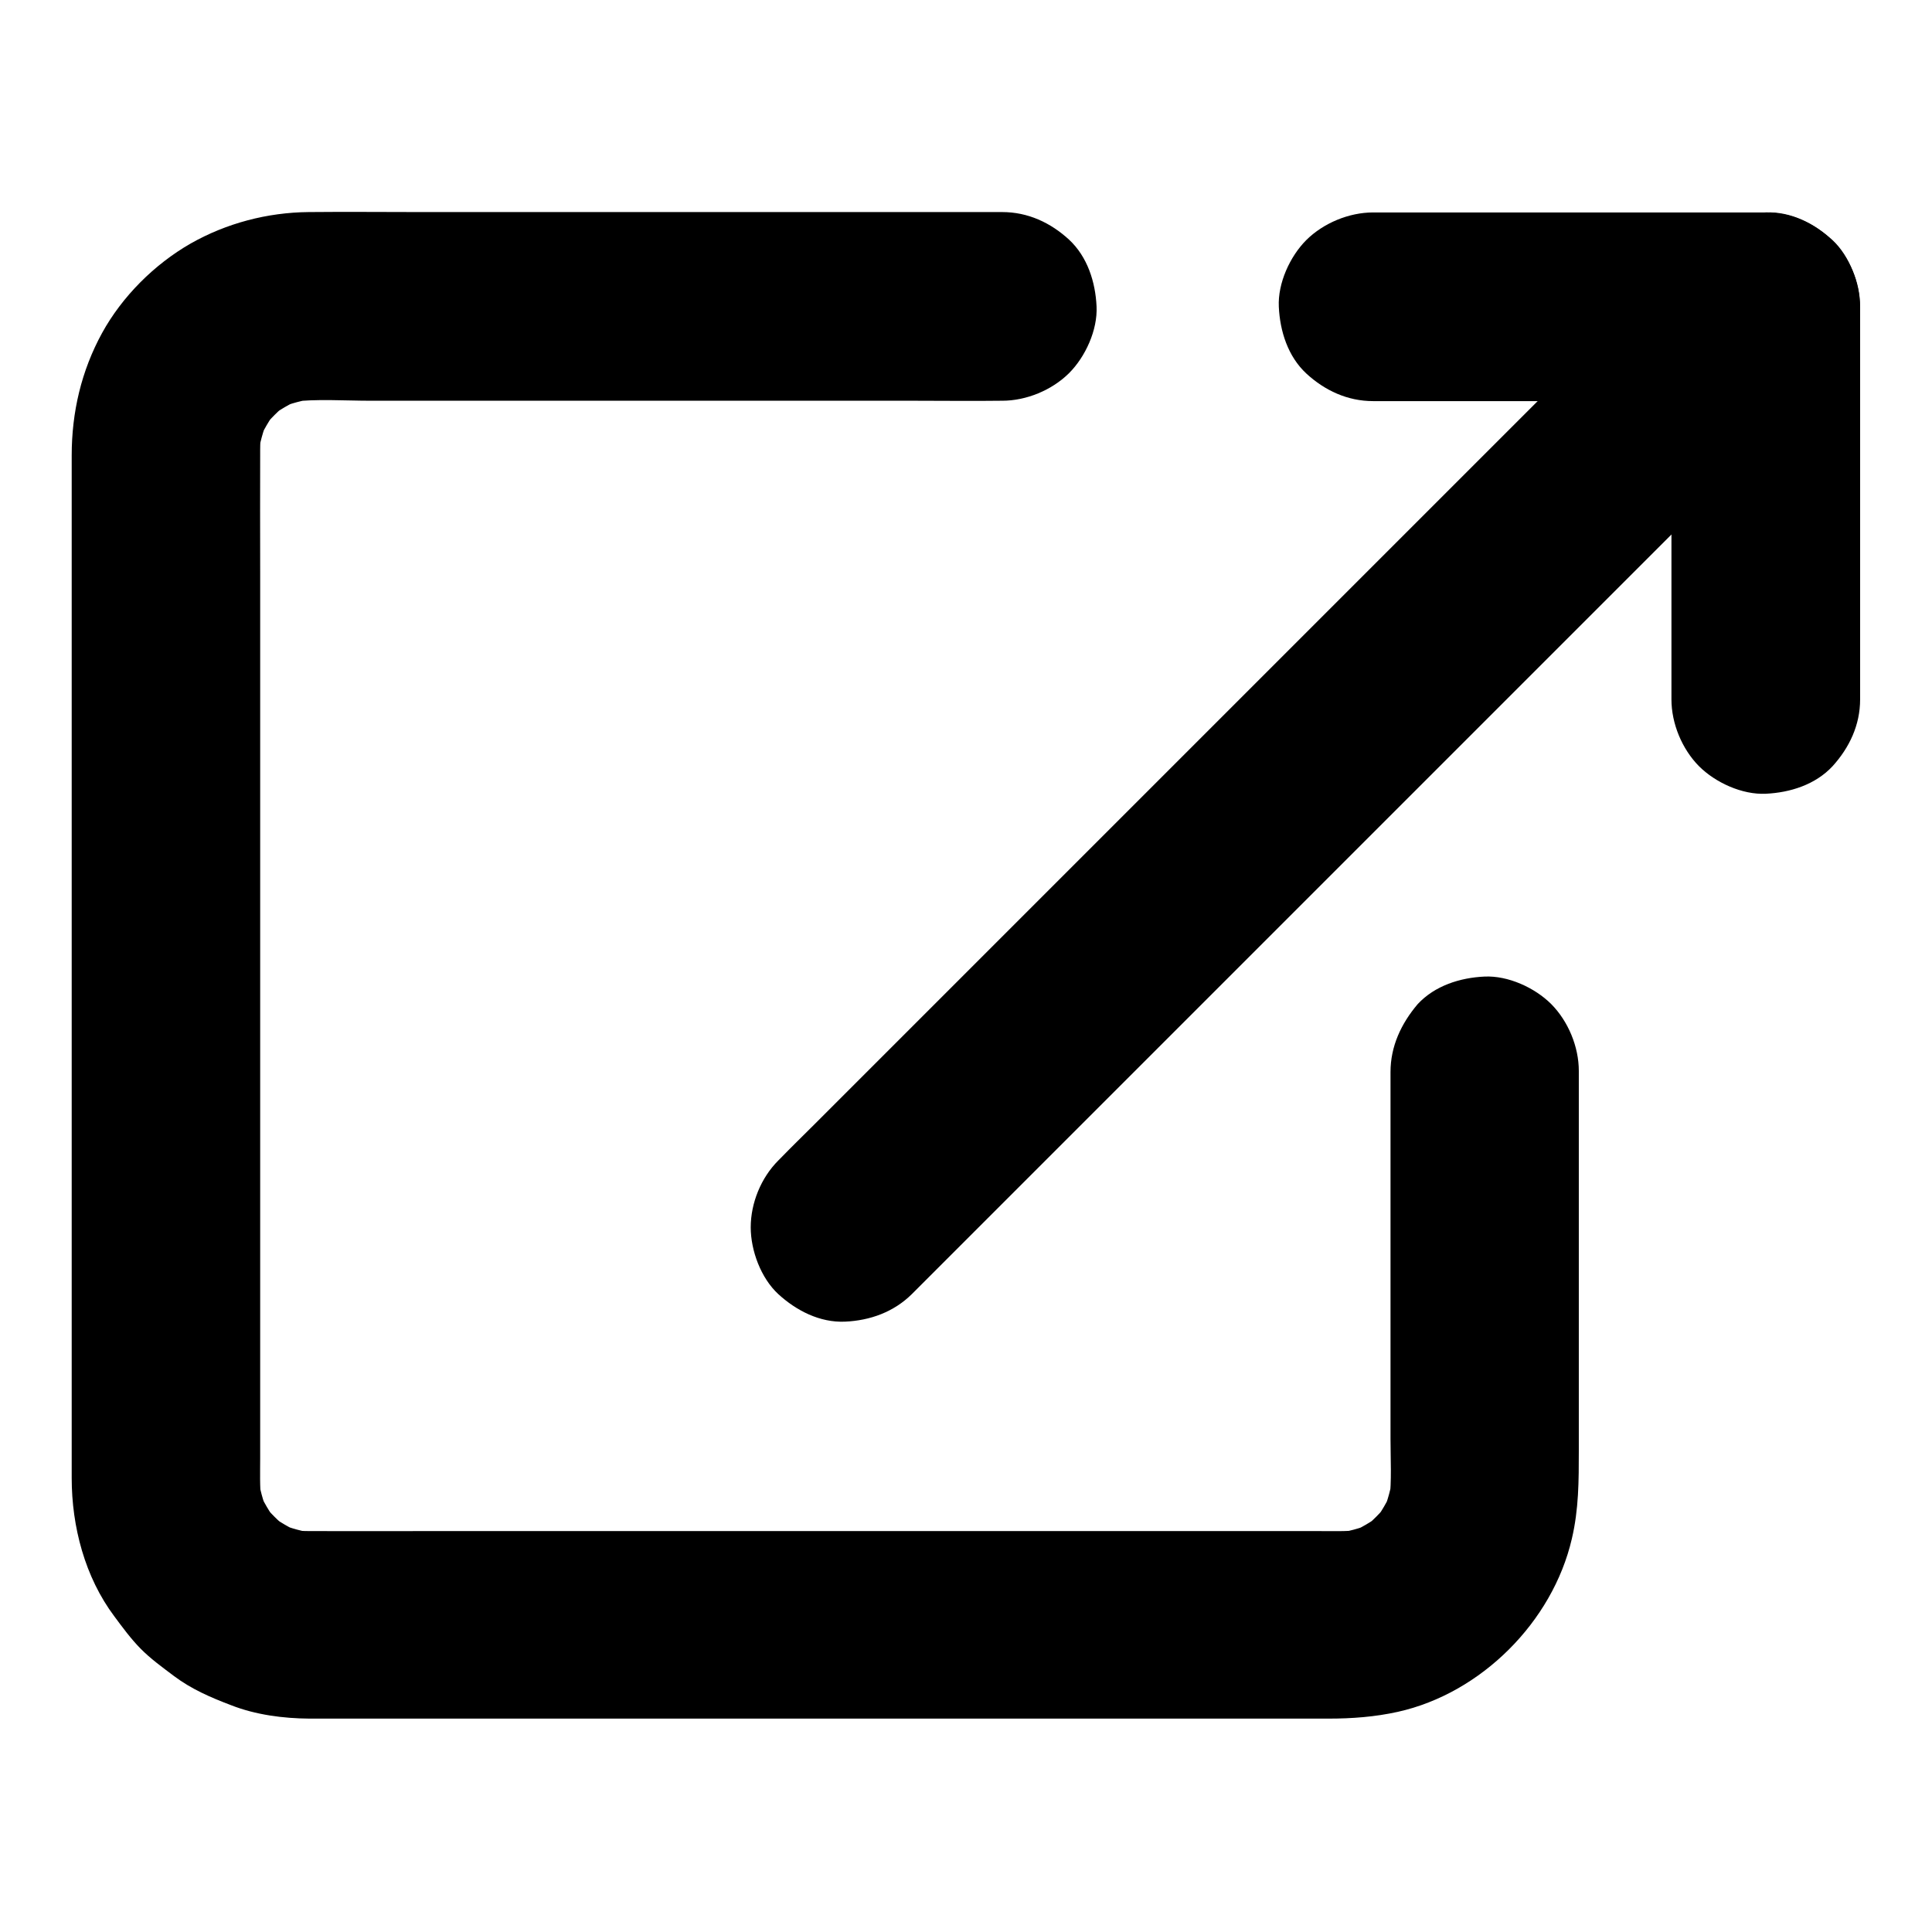 <svg xmlns="http://www.w3.org/2000/svg" xmlns:xlink="http://www.w3.org/1999/xlink" version="1.1" x="0px" y="0px" viewBox="0 0 1024 1024" style="enable-background:new 0 0 1024 1024;" xml:space="preserve"><g><g><g><path d="M737,568.2c0,25.4,0,50.9,0,76.3c0,39.3,0,78.7,0,118c0,10.9,0.7,22.2-0.6,33c0.6-4.4,1.2-8.9,1.8-13.3     c-0.9,6.7-2.7,13.1-5.2,19.4c1.7-4,3.4-8,5-11.9c-2.6,6.1-5.9,11.7-9.9,17c2.6-3.4,5.2-6.7,7.8-10.1c-4.1,5.2-8.7,9.8-13.8,13.8     c3.4-2.6,6.7-5.2,10.1-7.8c-5.3,4-10.9,7.3-17,9.9c4-1.7,8-3.4,11.9-5c-6.3,2.6-12.7,4.3-19.4,5.2c4.4-0.6,8.9-1.2,13.3-1.8     c-7.4,0.9-15,0.6-22.5,0.6c-13.1,0-26.1,0-39.2,0c-44,0-87.9,0-131.9,0c-53.7,0-107.4,0-161.2,0c-46,0-92,0-138,0     c-21.4,0-42.8,0.1-64.2,0c-3.4,0-6.7-0.2-10.1-0.6c4.4,0.6,8.9,1.2,13.3,1.8c-6.7-0.9-13.1-2.7-19.4-5.2c4,1.7,8,3.4,11.9,5     c-6.1-2.6-11.7-5.9-17-9.9c3.4,2.6,6.7,5.2,10.1,7.8c-5.2-4.1-9.8-8.7-13.8-13.8c2.6,3.4,5.2,6.7,7.8,10.1     c-4-5.3-7.3-10.9-9.9-17c1.7,4,3.4,8,5,11.9c-2.6-6.3-4.3-12.7-5.2-19.4c0.6,4.4,1.2,8.9,1.8,13.3c-0.9-7.4-0.6-15-0.6-22.5     c0-13.1,0-26.1,0-39.2c0-44,0-87.9,0-131.9c0-53.7,0-107.4,0-161.2c0-46,0-92,0-138c0-21.4-0.1-42.8,0-64.2     c0-3.4,0.2-6.7,0.6-10.1c-0.6,4.4-1.2,8.9-1.8,13.3c0.9-6.7,2.7-13.1,5.2-19.4c-1.7,4-3.4,8-5,11.9c2.6-6.1,5.9-11.7,9.9-17     c-2.6,3.4-5.2,6.7-7.8,10.1c4.1-5.2,8.7-9.8,13.8-13.8c-3.4,2.6-6.7,5.2-10.1,7.8c5.3-4,10.9-7.3,17-9.9c-4,1.7-8,3.4-11.9,5     c6.3-2.6,12.7-4.3,19.4-5.2c-4.4,0.6-8.9,1.2-13.3,1.8c14-1.7,28.6-0.6,42.7-0.6c29,0,58,0,87.1,0c35.8,0,71.6,0,107.3,0     c31.3,0,62.6,0,94,0c15.2,0,30.4,0.2,45.6,0c0.2,0,0.4,0,0.6,0c12.8,0,26.3-5.6,35.4-14.6c8.7-8.7,15.2-22.9,14.6-35.4     c-0.6-12.9-4.8-26.3-14.6-35.4c-9.8-9-21.8-14.6-35.4-14.6c-18.9,0-37.8,0-56.7,0c-41.7,0-83.4,0-125.1,0c-42.2,0-84.3,0-126.5,0     c-19.8,0-39.5-0.2-59.3,0c-21.9,0.2-43.6,5.9-62.6,16.7c-19.2,11-36.3,28.1-46.9,47.4c-11,20.1-16.1,42-16.1,64.9     c0,20.2,0,40.5,0,60.7c0,37.8,0,75.7,0,113.5c0,45,0,90,0,134.9c0,42.1,0,84.2,0,126.3c0,29.1,0,58.1,0,87.2c0,6.5,0,13,0,19.4     c0,25.7,7,52.5,22.6,73.3c4.3,5.8,8.7,11.8,13.8,17c5.4,5.5,11.8,10.1,17.9,14.7c9.2,6.9,19.4,11.3,30.2,15.4     c13,5.1,27.6,7,41.5,7.1c4.8,0,9.7,0,14.5,0c26.7,0,53.5,0,80.2,0c41,0,82.1,0,123.1,0c45.2,0,90.3,0,135.5,0     c39.3,0,78.6,0,117.9,0c23,0,45.9,0,68.9,0c12.4,0,24.6-0.9,36.8-3.6c44.1-9.8,82-47.7,92.2-91.7c3.7-15.7,3.7-30.9,3.7-46.7     c0-17.8,0-35.5,0-53.3c0-41.7,0-83.3,0-125c0-7.7,0-15.3,0-23c0-12.8-5.6-26.3-14.6-35.4c-8.7-8.7-22.9-15.2-35.4-14.6     c-12.9,0.6-26.3,4.8-35.4,14.6C742.6,542.6,737,554.6,737,568.2L737,568.2z"></path></g></g><g><g><path d="M985.9,370.7c0-23.4,0-46.8,0-70.2c0-37.3,0-74.7,0-112c0-8.6,0-17.3,0-25.9c0-27-22.9-50-50-50     c-23.4,0-46.8,0-70.2,0c-37.3,0-74.7,0-112,0c-8.6,0-17.3,0-25.9,0c-12.8,0-26.3,5.6-35.4,14.6c-8.7,8.7-15.2,22.9-14.6,35.4     c0.6,12.9,4.8,26.3,14.6,35.4c9.8,9,21.8,14.6,35.4,14.6c23.4,0,46.8,0,70.2,0c37.3,0,74.7,0,112,0c8.6,0,17.3,0,25.9,0     c-16.7-16.7-33.3-33.3-50-50c0,23.4,0,46.8,0,70.2c0,37.3,0,74.7,0,112c0,8.6,0,17.3,0,25.9c0,12.8,5.6,26.3,14.6,35.4     c8.7,8.7,22.9,15.2,35.4,14.6c12.9-0.6,26.3-4.8,35.4-14.6C980.2,396.3,985.9,384.3,985.9,370.7L985.9,370.7z"></path></g></g><g><g><path d="M483.3,685.9c4.3-4.3,8.7-8.7,13-13c11.8-11.8,23.6-23.6,35.4-35.4c17.6-17.6,35.1-35.1,52.7-52.7     c21.3-21.3,42.6-42.6,64-64c23.4-23.4,46.7-46.7,70.1-70.1c23.6-23.6,47.2-47.2,70.7-70.7c22.1-22.1,44.2-44.2,66.3-66.3     c18.6-18.6,37.2-37.2,55.7-55.7c13.4-13.4,26.7-26.7,40.1-40.1c6.4-6.4,12.8-12.6,19.1-19.1c0.3-0.3,0.6-0.6,0.8-0.8     c9.1-9.1,14.6-22.5,14.6-35.4c0-12.3-5.4-26.9-14.6-35.4c-9.5-8.7-22-15.2-35.4-14.6c-13.3,0.6-25.8,5.1-35.4,14.6     c-4.3,4.3-8.7,8.7-13,13c-11.8,11.8-23.6,23.6-35.4,35.4c-17.6,17.6-35.1,35.1-52.7,52.7c-21.3,21.3-42.6,42.6-64,64     c-23.4,23.4-46.7,46.7-70.1,70.1c-23.6,23.6-47.2,47.2-70.7,70.7c-22.1,22.1-44.2,44.2-66.3,66.3c-18.6,18.6-37.2,37.2-55.7,55.7     c-13.4,13.4-26.7,26.7-40.1,40.1c-6.4,6.4-12.8,12.6-19.1,19.1c-0.3,0.3-0.6,0.6-0.8,0.8c-9.1,9.1-14.6,22.5-14.6,35.4     c0,12.3,5.4,26.9,14.6,35.4c9.5,8.7,22,15.2,35.4,14.6C461.2,699.9,473.7,695.4,483.3,685.9L483.3,685.9z"></path></g></g></g></svg>